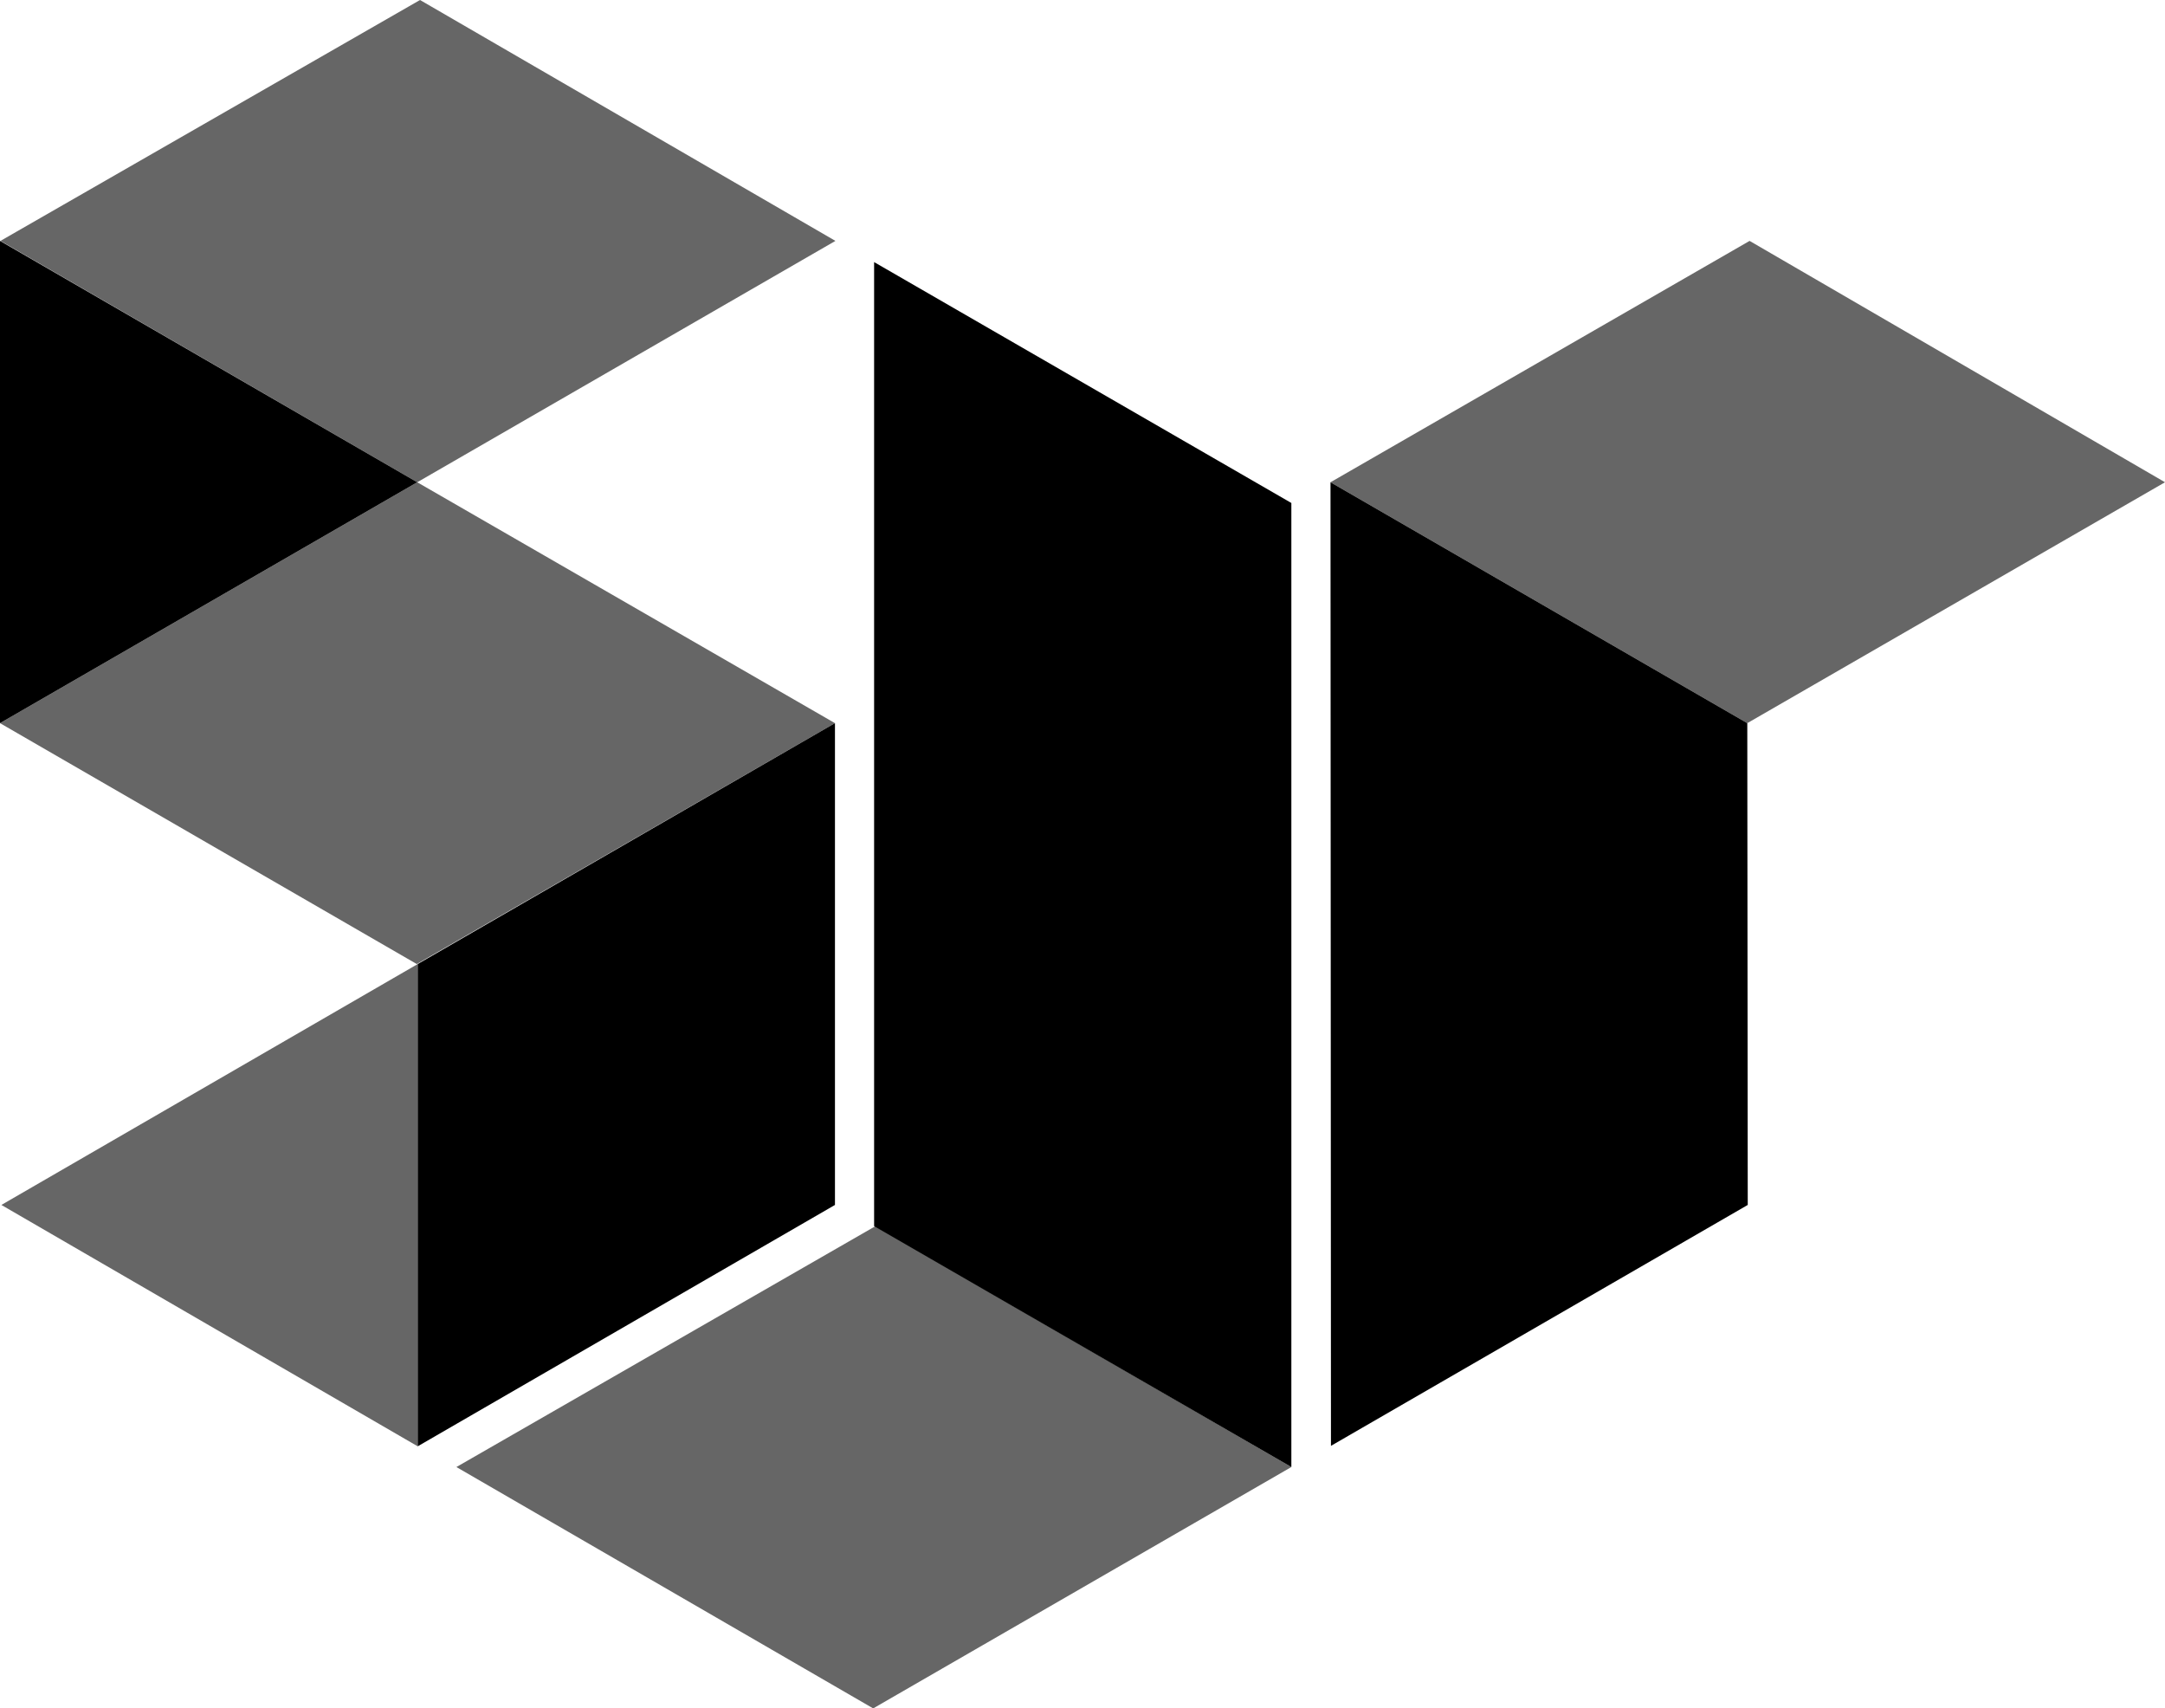 <?xml version="1.0" encoding="utf-8"?>
<!-- Generator: Adobe Illustrator 24.0.0, SVG Export Plug-In . SVG Version: 6.00 Build 0)  -->
<svg version="1.1" xmlns="http://www.w3.org/2000/svg" xmlns:xlink="http://www.w3.org/1999/xlink" x="0px" y="0px"
	 viewBox="0 0 470.1 370.9" style="enable-background:new 0 0 470.1 370.9;" xml:space="preserve">
<style type="text/css">
	.st0{opacity:0.6;enable-background:new    ;}
	.st1{enable-background:new    ;}
</style>
<g id="Layer_2">
</g>
<g id="Layer_1">
	<title>sjr-5-white-v2</title>
	<g id="Layer_1_1_">
		<polygon class="st0" points="181.4,52.3 90.6,104.7 0.1,52.3 91.2,0 		"/>
		<polygon class="st0" points="90.7,209.3 0.3,261.6 90.7,314 		"/>
		<polygon class="st0" points="181.3,157 90.5,209.3 0,157 90.6,104.7 		"/>
		<polygon class="st0" points="280.4,318.5 189.6,370.9 99.1,318.5 190.1,266.2 		"/>
		<polygon class="st0" points="470.1,104.7 379.4,157 288.9,104.7 379.9,52.3 		"/>
		<polygon points="181.3,261.6 181.3,157 90.7,209.3 90.7,209.3 90.7,314 181.3,261.6 181.3,261.6 		"/>
		<polygon points="90.6,104.7 0,52.3 0,52.3 0,157 90.6,104.7 90.6,104.7 		"/>
	</g>
	<polygon class="st1" points="280.4,318.5 189.8,266.2 189.8,56.9 280.4,109.2 	"/>
	<polygon class="st1" points="288.9,104.7 379.4,157 379.5,261.6 289,313.9 	"/>
</g>
</svg>
